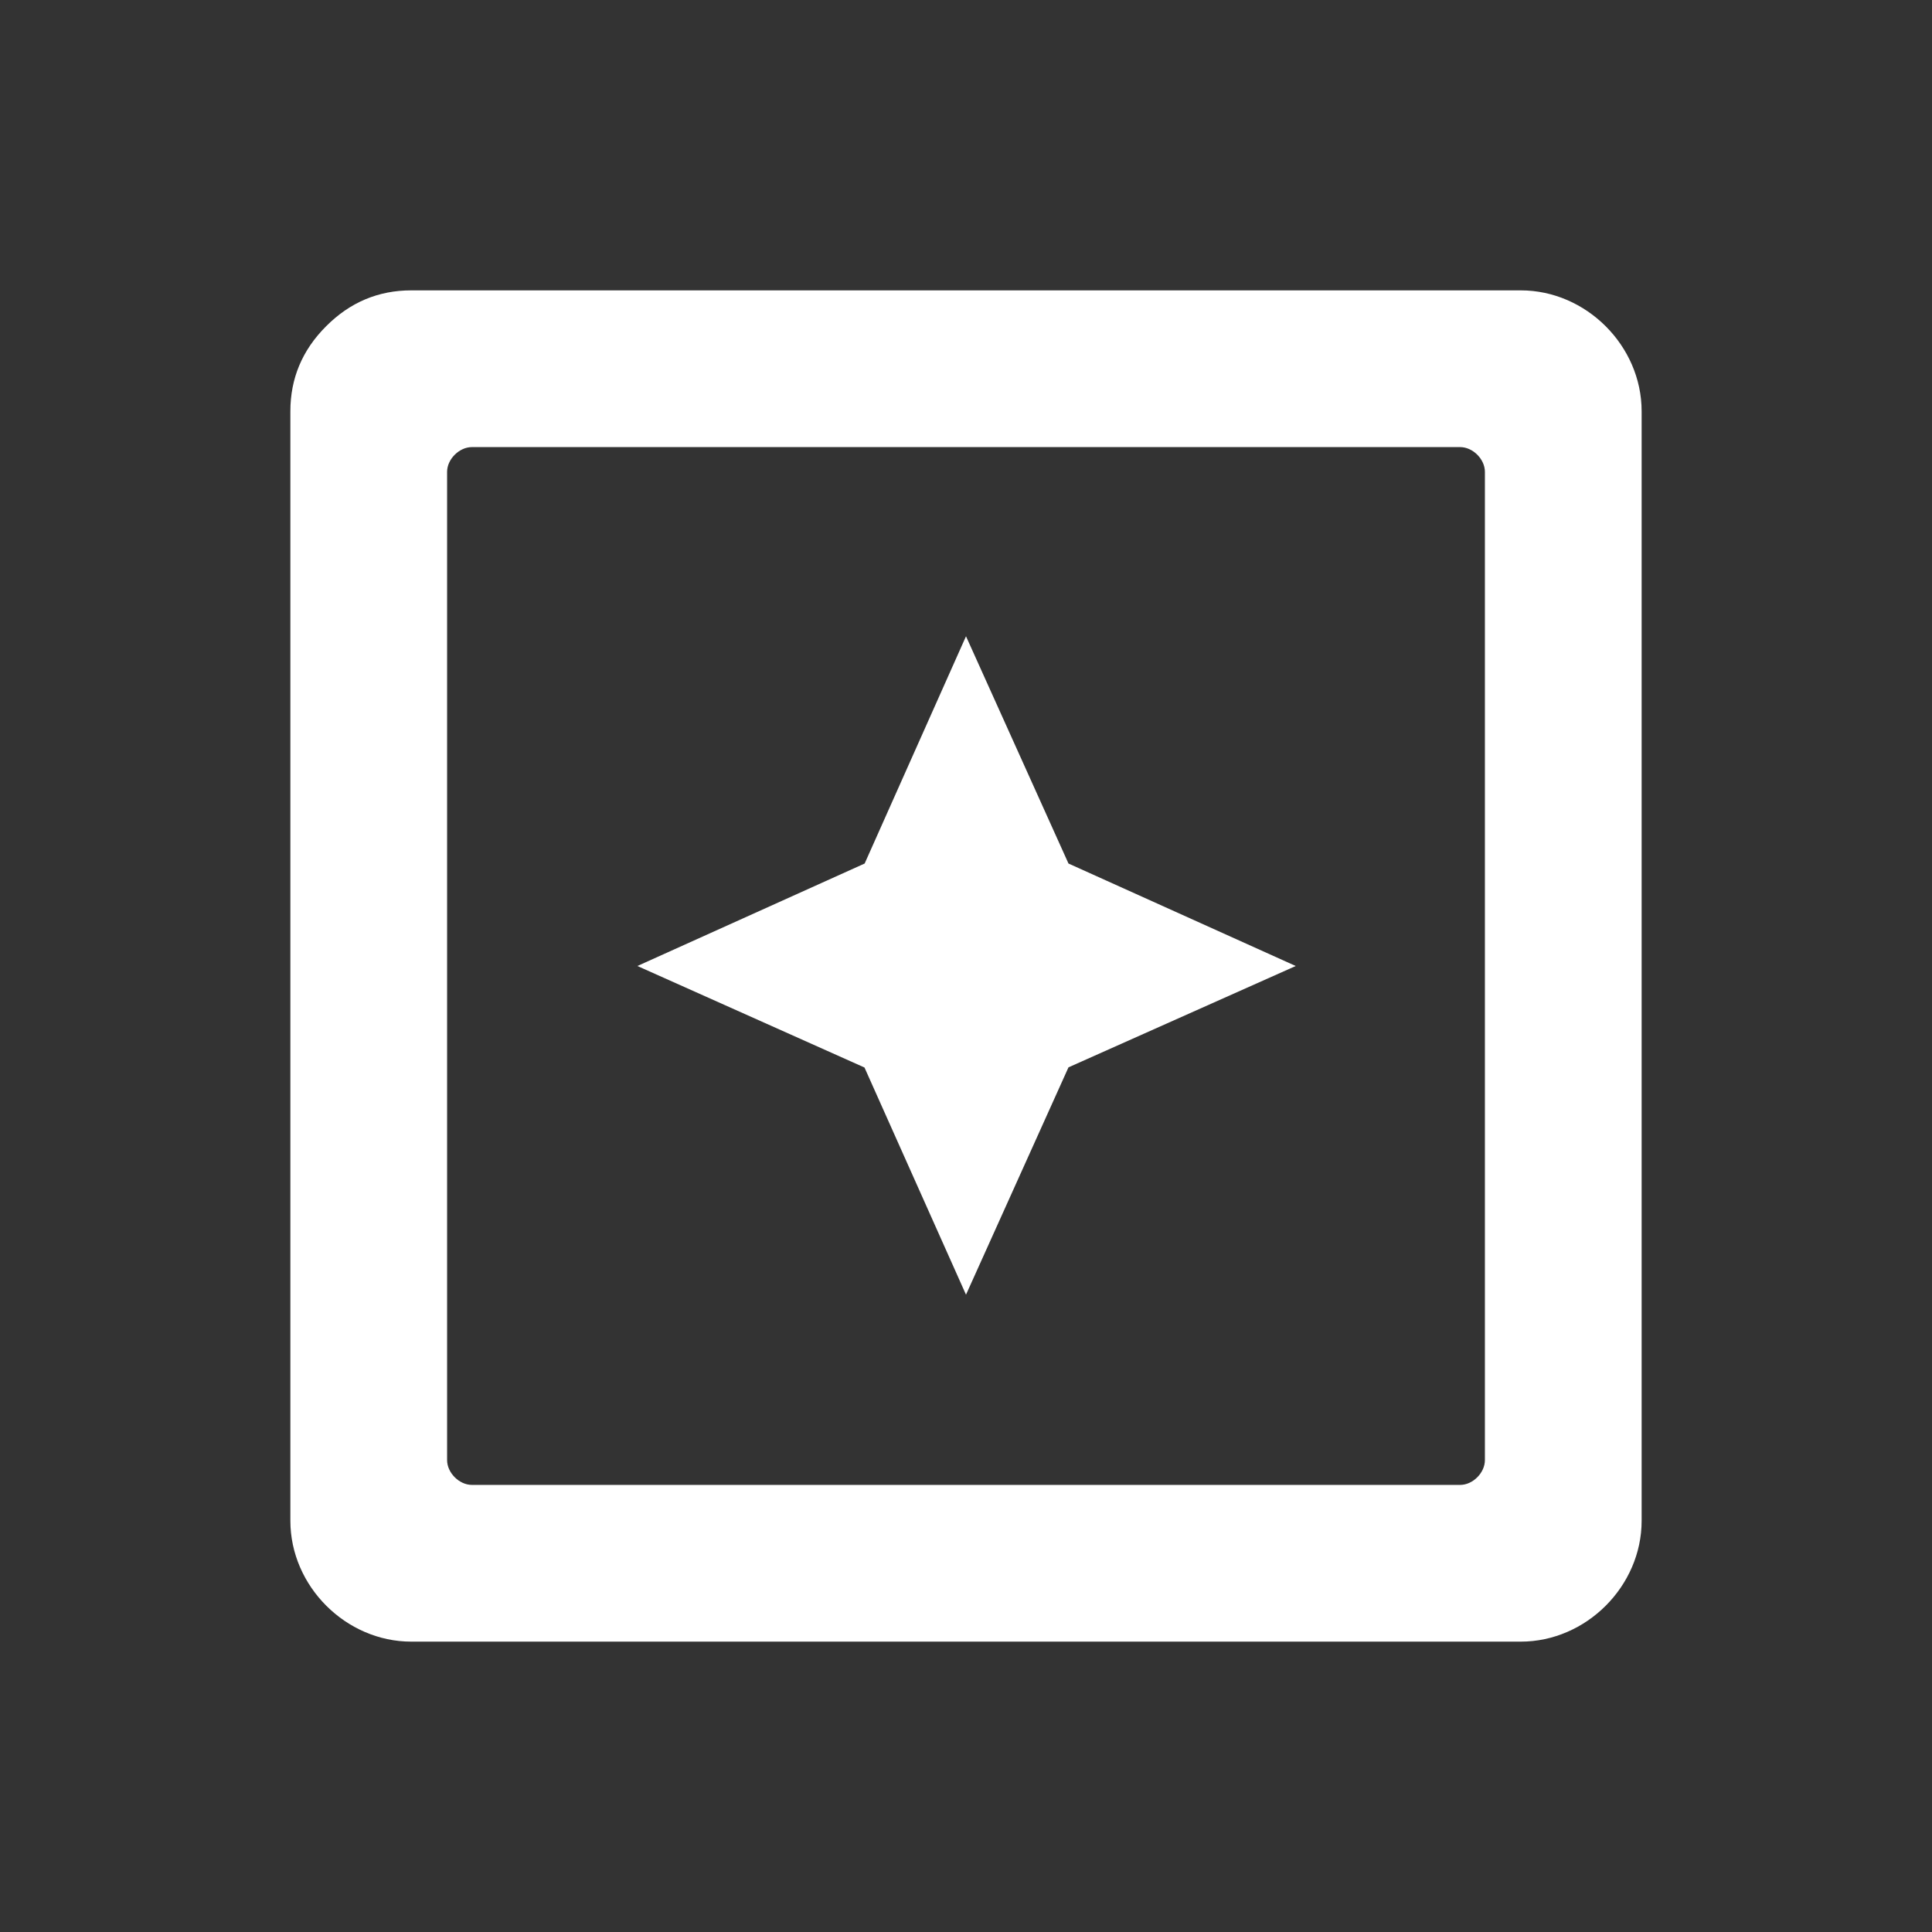 <svg width="24" height="24" viewBox="0 0 24 24" fill="none" xmlns="http://www.w3.org/2000/svg">
<rect x="0" y="0" width="24" height="24" fill="#333333" stroke="none"/>
<mask id="mask0_492_6115" style="mask-type:alpha" maskUnits="userSpaceOnUse" x="0" y="0" width="24" height="24">
<rect width="24" height="24" fill="#D9D9D9"/>
</mask>
<g mask="url(#mask0_492_6115)">
<path d="M12 16.083L13.273 13.259L16.096 12L13.273 10.727L12 7.904L10.741 10.727L7.918 12L10.739 13.261L12 16.083ZM5.109 20.393C4.296 20.393 3.607 19.704 3.607 18.891V5.109C3.607 4.701 3.755 4.348 4.052 4.052C4.348 3.755 4.701 3.607 5.109 3.607H18.891C19.704 3.607 20.393 4.296 20.393 5.109V18.891C20.393 19.704 19.704 20.393 18.891 20.393H5.109ZM5.862 18.446H18.139C18.296 18.446 18.446 18.296 18.446 18.138V5.861C18.446 5.704 18.296 5.554 18.139 5.554H5.862C5.705 5.554 5.554 5.704 5.554 5.861V18.138C5.554 18.296 5.705 18.446 5.862 18.446Z" fill="white"/>
</g>
</svg>
